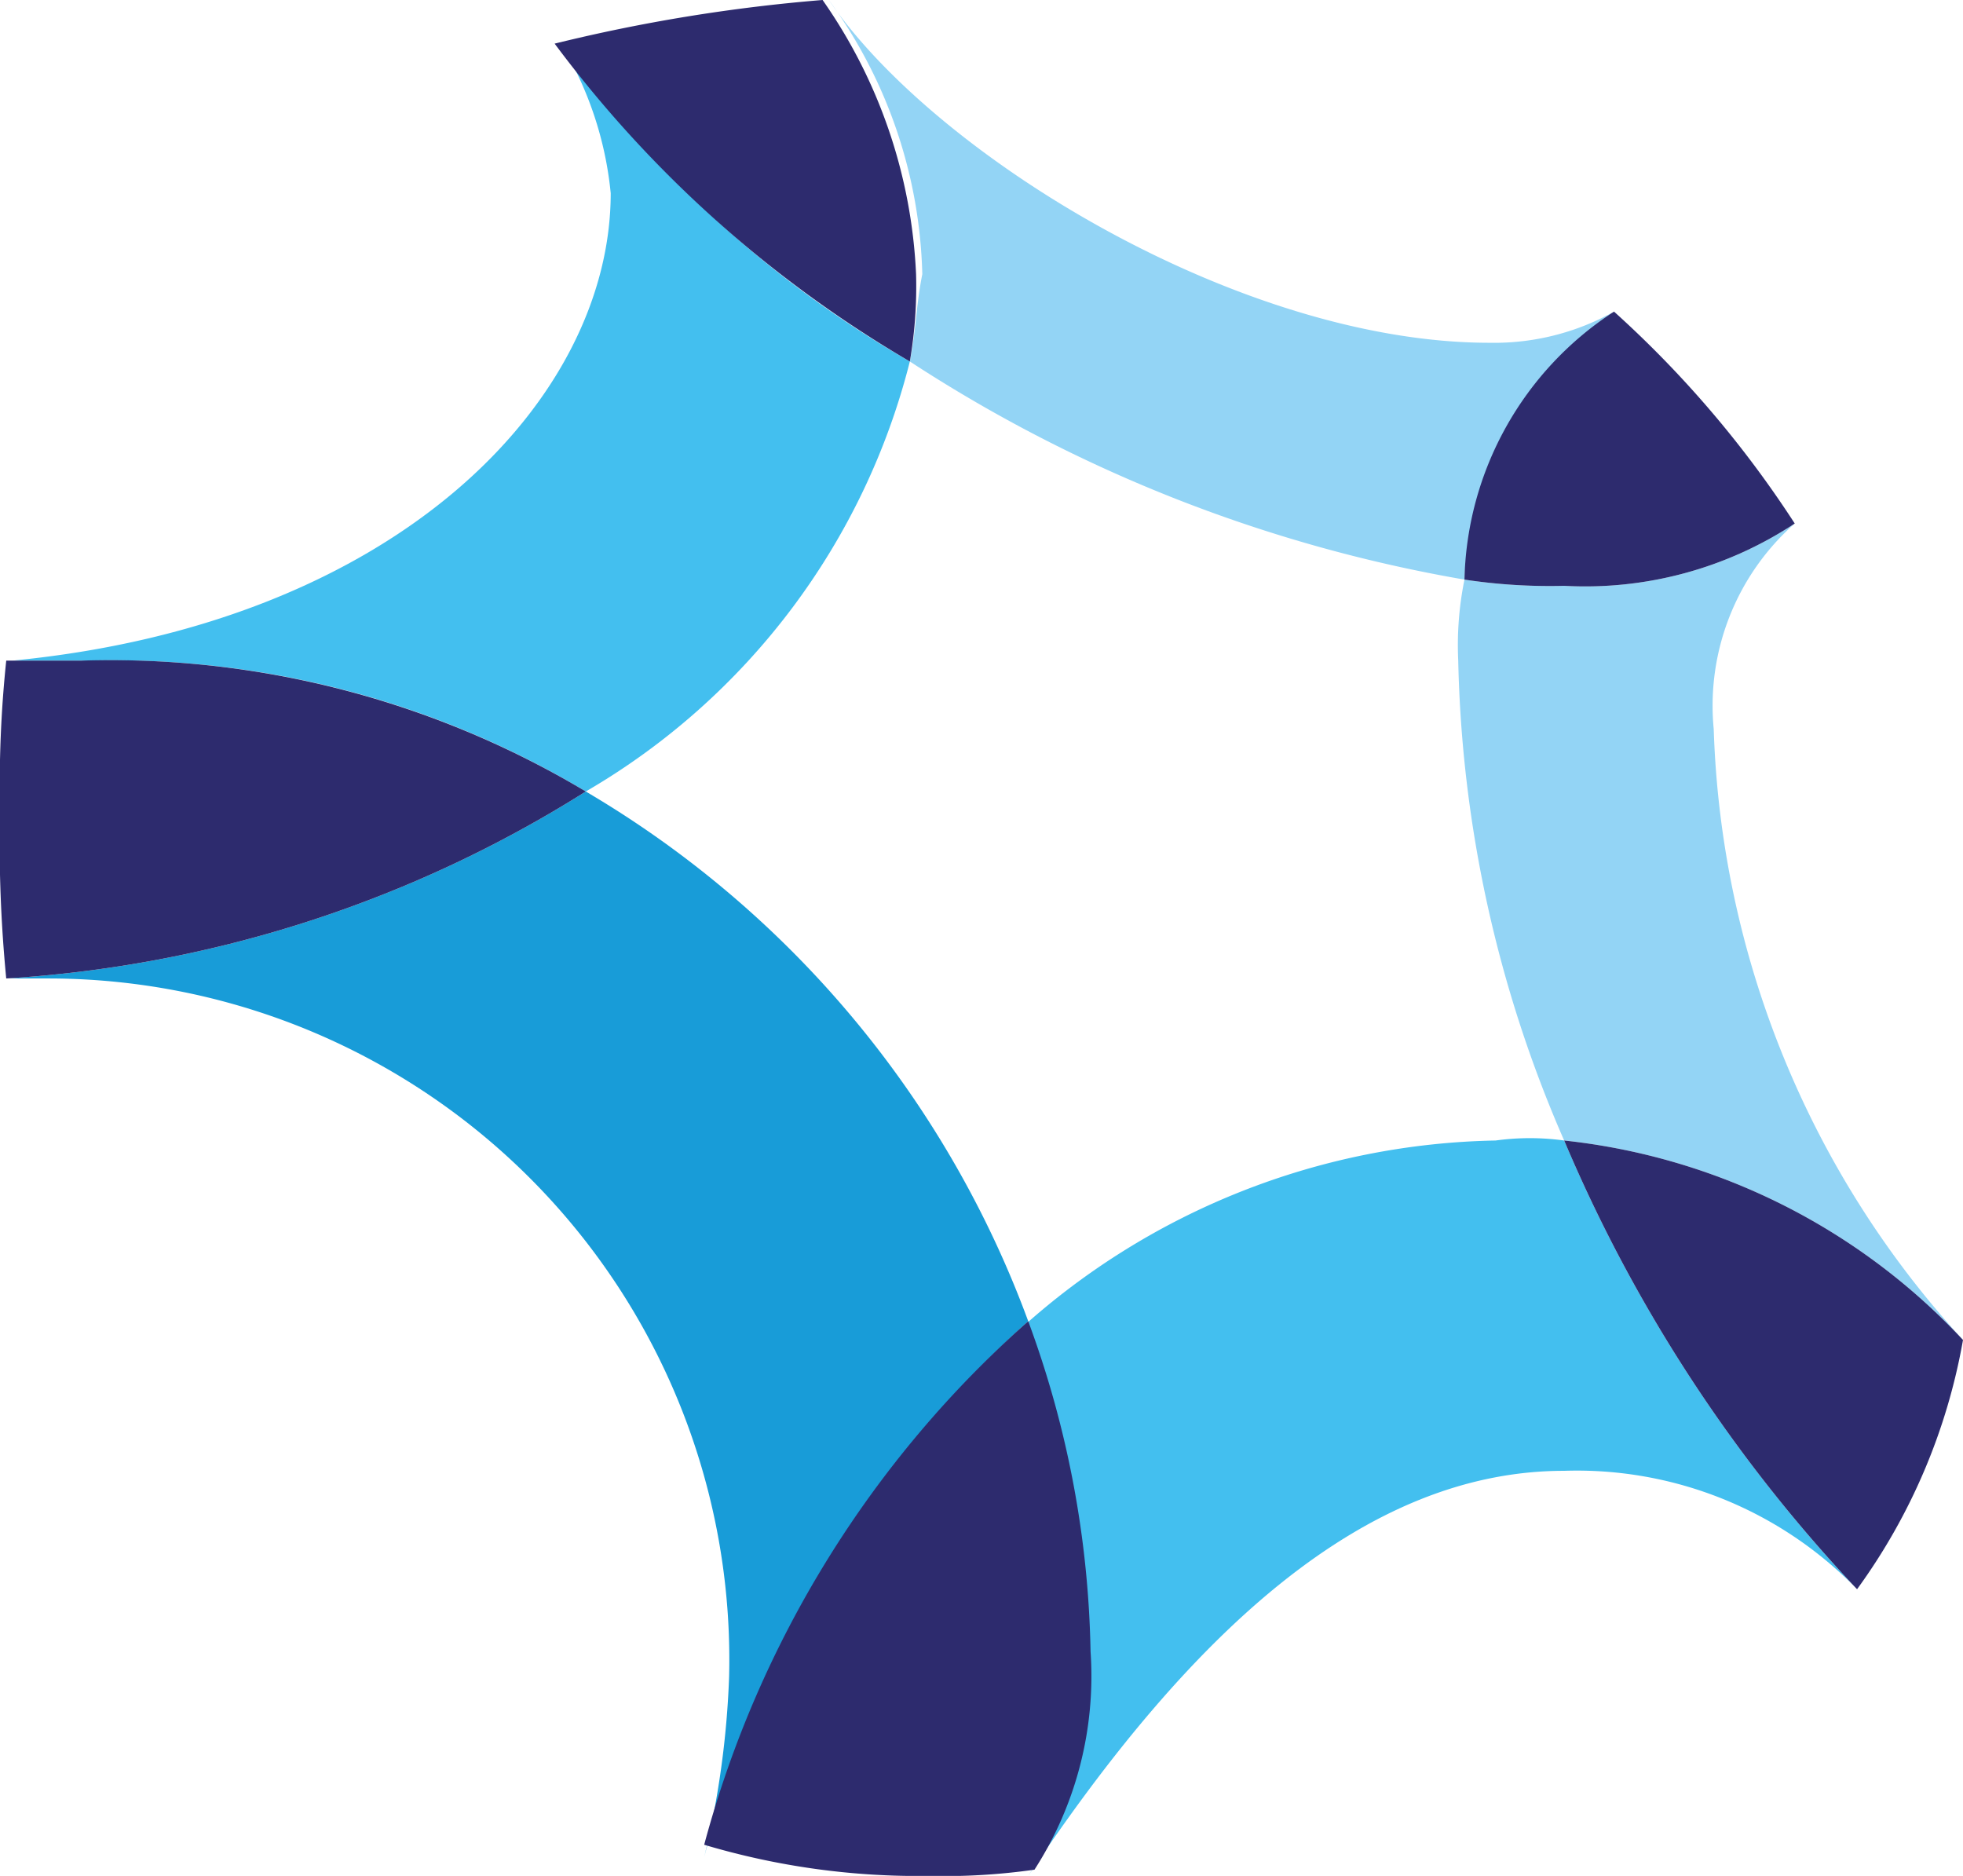 <svg xmlns="http://www.w3.org/2000/svg" width="31.5" height="30.1" viewBox="0 0 31.5 30.1"><defs><style>.a{fill:#93d4f5;}.b{fill:#189cd8;}.c{fill:#43bfef;}.d{fill:#2d2b6e;}</style></defs><g transform="translate(-168.5)"><path class="a" d="M193.6,9.4a6.109,6.109,0,0,0,3.7-1,3.9,3.9,0,0,0-1.3,3.3,15.2,15.2,0,0,0,4,9.8,10.242,10.242,0,0,0-6.4-3.2,20.263,20.263,0,0,1-1.7-7.7,5.283,5.283,0,0,1,.1-1.3A9.151,9.151,0,0,0,193.6,9.4ZM183.1,5.8A23.607,23.607,0,0,0,192,9.3,5.529,5.529,0,0,1,194.4,5a3.939,3.939,0,0,1-2,.5c-4,0-8.9-3-10.6-5.5a7.771,7.771,0,0,1,1.5,4.4C183.2,4.9,183.2,5.3,183.1,5.8Z"/><path class="b" d="M185,21.2a16.447,16.447,0,0,0-7.1-8.5,19.681,19.681,0,0,1-9.3,3h.7a10.931,10.931,0,0,1,10.9,11.2,14.455,14.455,0,0,1-.4,2.9A17.287,17.287,0,0,1,185,21.2Z"/><path class="c" d="M193.6,18.3a24.188,24.188,0,0,0,4.7,7.2,6.258,6.258,0,0,0-4.7-1.9c-3.2,0-6,2.6-8.6,6.5a5.734,5.734,0,0,0,.9-3.5,13.859,13.859,0,0,0-1-5.3,11.676,11.676,0,0,1,7.6-3A4.034,4.034,0,0,1,193.6,18.3Zm-15.7-5.6a11.127,11.127,0,0,0,5.2-6.9A17.54,17.54,0,0,1,177.5.7a5.685,5.685,0,0,1,.8,2.4c0,3.3-3.4,6.9-9.6,7.5h1.2A14.747,14.747,0,0,1,177.9,12.7Z"/><path class="d" d="M177.9,12.7a19.681,19.681,0,0,1-9.3,3,22.622,22.622,0,0,1-.1-2.7,19.268,19.268,0,0,1,.1-2.4h1.2A14.86,14.86,0,0,1,177.9,12.7Zm15.7,5.6a24.188,24.188,0,0,0,4.7,7.2,9.624,9.624,0,0,0,1.7-4A10.242,10.242,0,0,0,193.6,18.3ZM183.1,5.8a7.084,7.084,0,0,0,.1-1.4A8.305,8.305,0,0,0,181.7,0a27.175,27.175,0,0,0-4.3.7A19.153,19.153,0,0,0,183.1,5.8ZM192,9.3a9.151,9.151,0,0,0,1.6.1,6.109,6.109,0,0,0,3.7-1A17.07,17.07,0,0,0,194.4,5,5.269,5.269,0,0,0,192,9.3Zm-7,11.9a17.138,17.138,0,0,0-5.2,8.4,12,12,0,0,0,3.6.5,10.284,10.284,0,0,0,1.7-.1,5.734,5.734,0,0,0,.9-3.5A16.059,16.059,0,0,0,185,21.2Z"/></g></svg>